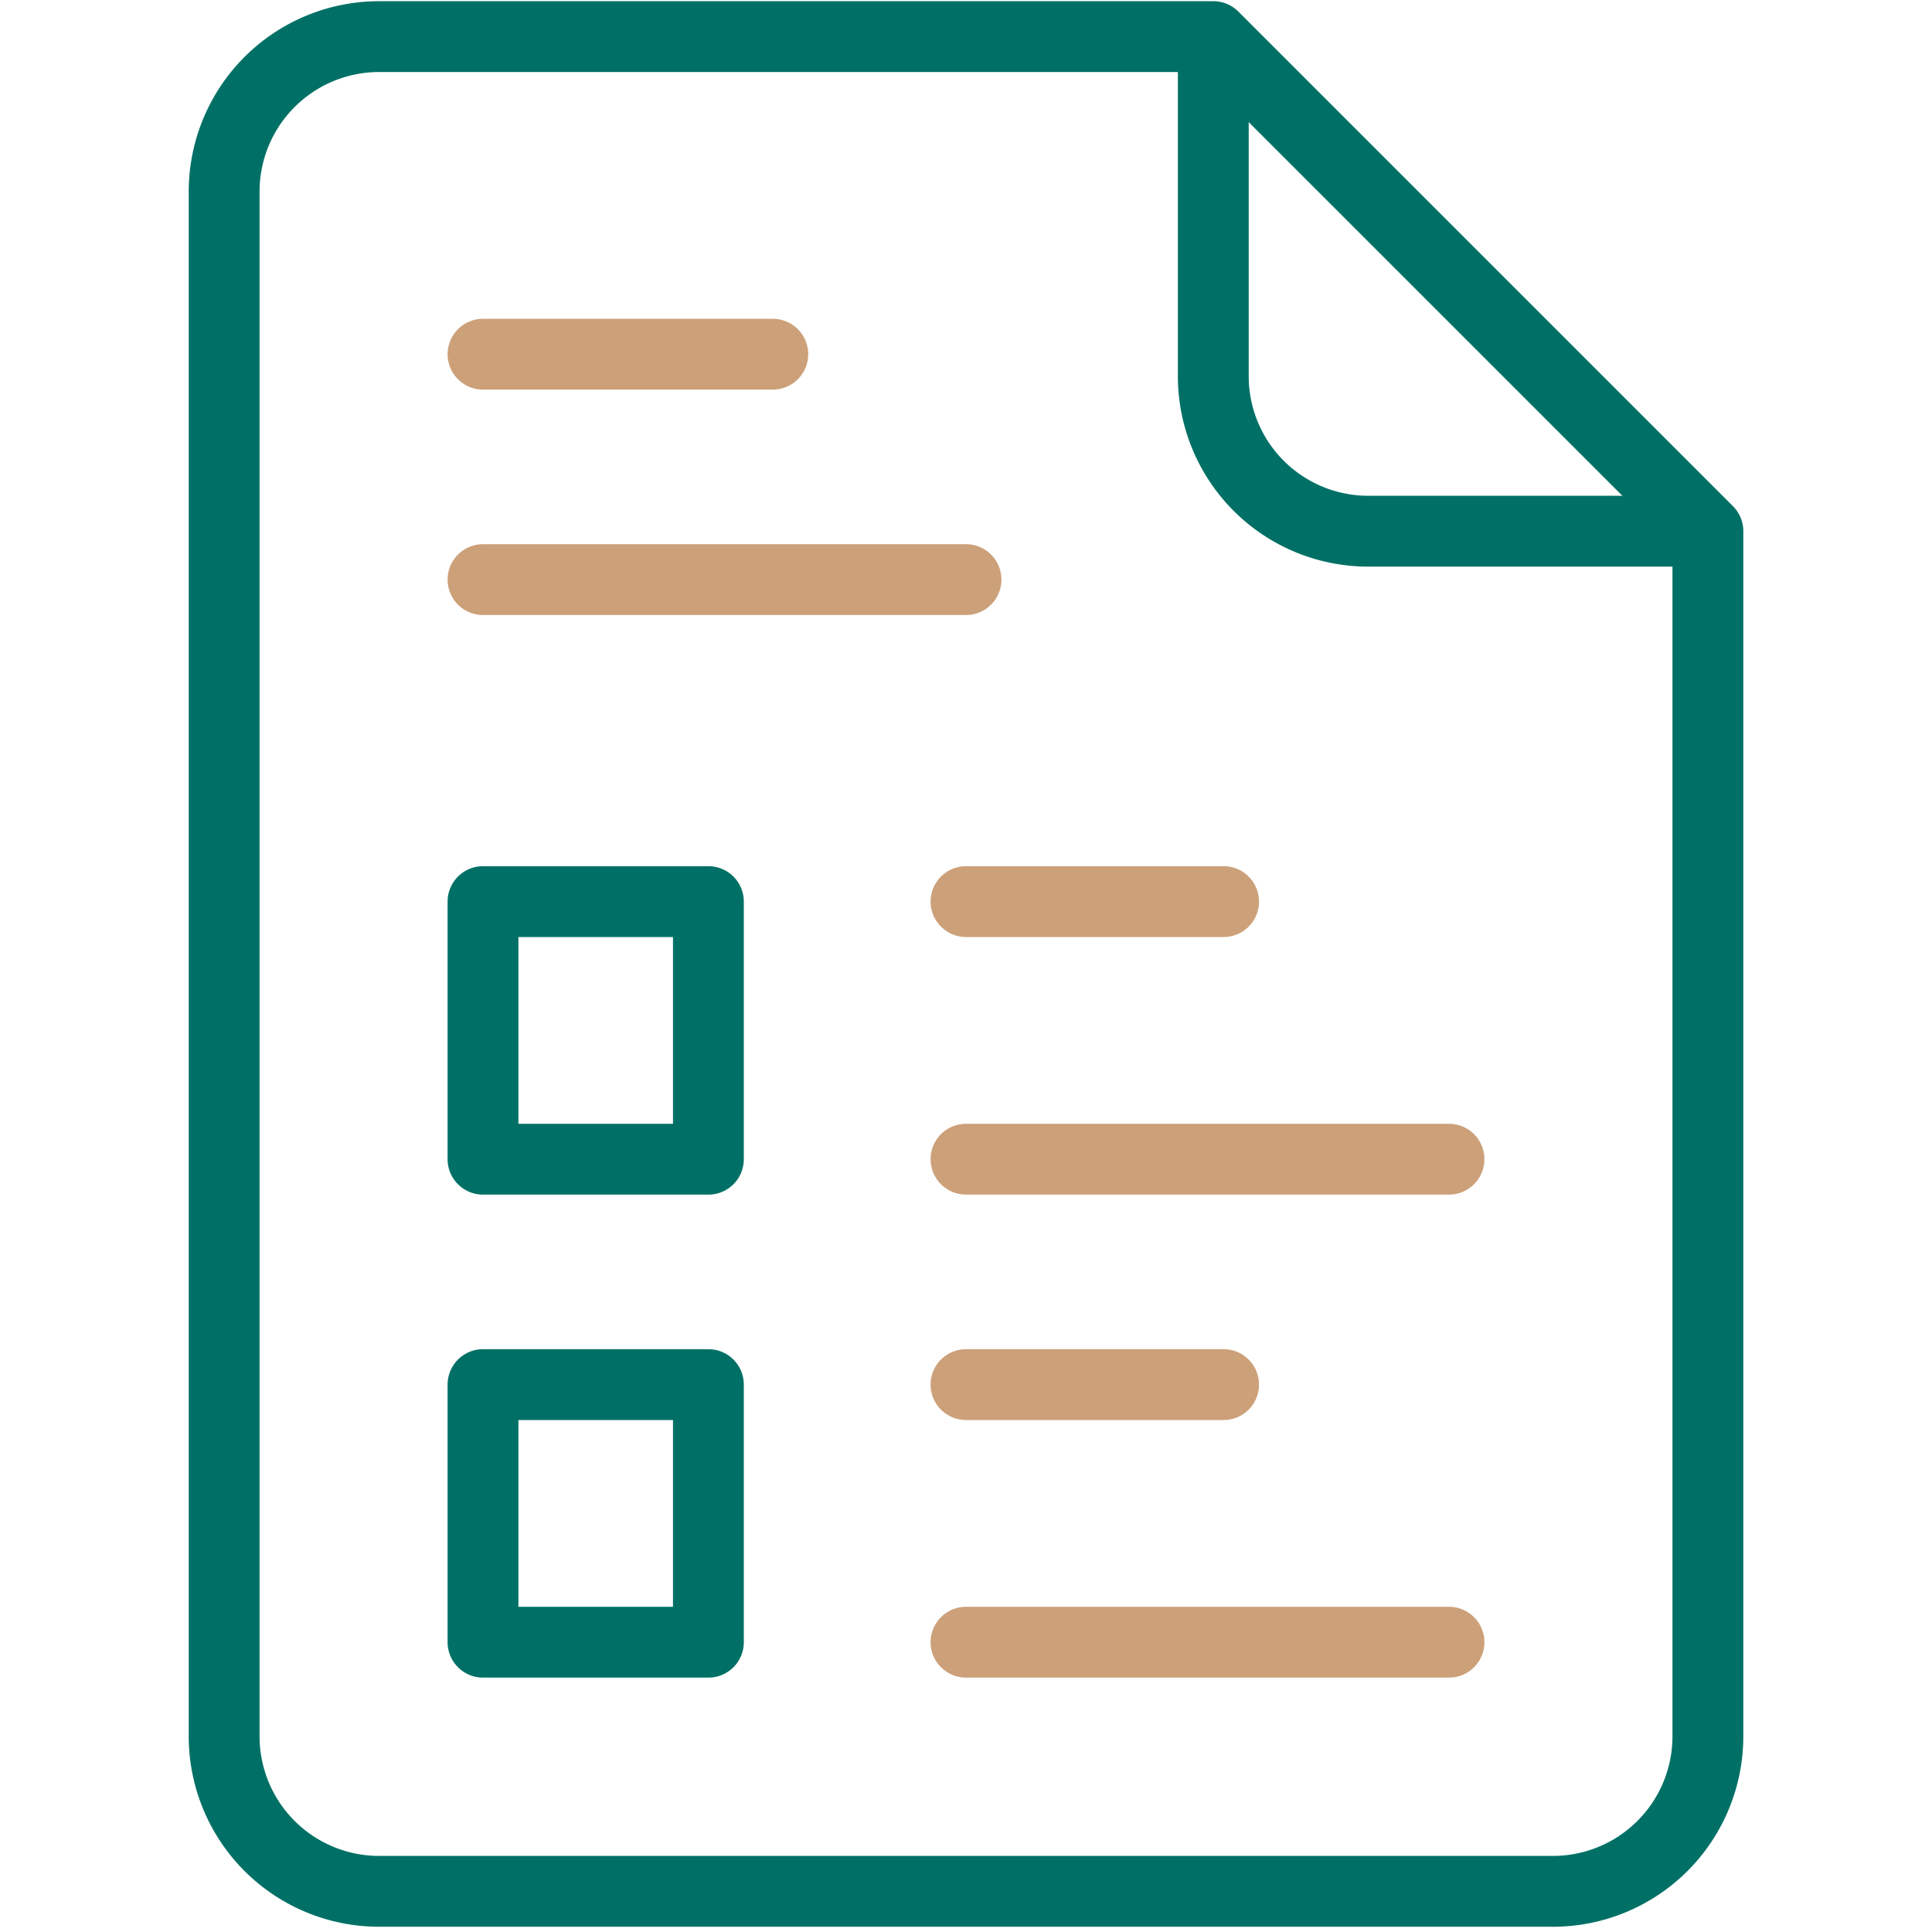 <svg xmlns="http://www.w3.org/2000/svg" width="60" height="60" viewBox="0 0 60 60">
  <g id="IconServ4" transform="translate(6.961 1.137)">
    <rect id="base" width="60" height="60" transform="translate(-6.961 -1.137)" fill="none"/>
    <g id="Group_125192" data-name="Group 125192">
      <path id="Path_48950" data-name="Path 48950" d="M427.522,26.926V36.91a4.814,4.814,0,0,0,4.8,4.8h9.984" transform="translate(-396.803 -26.35)" fill="none" stroke="#007066" stroke-linecap="round" stroke-linejoin="round" stroke-width="2.2"/>
      <path id="Path_48951" data-name="Path 48951" d="M115.486,20.5H89.567a4.814,4.814,0,0,0-4.8,4.8v48a4.814,4.814,0,0,0,4.8,4.8h36.479a4.814,4.814,0,0,0,4.8-4.8V35.86Z" transform="translate(-84.767 -20.5)" fill="none" stroke="#007066" stroke-linecap="round" stroke-linejoin="round" stroke-width="2.2"/>
      <rect id="Rectangle_2957" data-name="Rectangle 2957" width="7" height="8" transform="translate(8.039 26.863)" fill="none" stroke="#007066" stroke-linecap="round" stroke-linejoin="round" stroke-width="2.2"/>
      <rect id="Rectangle_2958" data-name="Rectangle 2958" width="7" height="8" transform="translate(8.039 41.863)" fill="none" stroke="#007066" stroke-linecap="round" stroke-linejoin="round" stroke-width="2.2"/>
    </g>
    <g id="Group_125191" data-name="Group 125191">
      <line id="Line_2" data-name="Line 2" x2="8" transform="translate(23.039 26.863)" fill="none" stroke="#cca079" stroke-linecap="round" stroke-linejoin="round" stroke-width="2.2"/>
      <line id="Line_3" data-name="Line 3" x1="15" transform="translate(23.039 34.863)" fill="none" stroke="#cca079" stroke-linecap="round" stroke-linejoin="round" stroke-width="2.2"/>
      <line id="Line_4" data-name="Line 4" x2="8" transform="translate(23.039 41.863)" fill="none" stroke="#cca079" stroke-linecap="round" stroke-linejoin="round" stroke-width="2.2"/>
      <line id="Line_5" data-name="Line 5" x1="15" transform="translate(23.039 49.863)" fill="none" stroke="#cca079" stroke-linecap="round" stroke-linejoin="round" stroke-width="2.2"/>
      <line id="Line_6" data-name="Line 6" x2="9" transform="translate(8.039 9.863)" fill="none" stroke="#cca079" stroke-linecap="round" stroke-linejoin="round" stroke-width="2.2"/>
      <line id="Line_7" data-name="Line 7" x1="15" transform="translate(8.039 16.863)" fill="none" stroke="#cca079" stroke-linecap="round" stroke-linejoin="round" stroke-width="2.2"/>
    </g>
  </g>
</svg>
